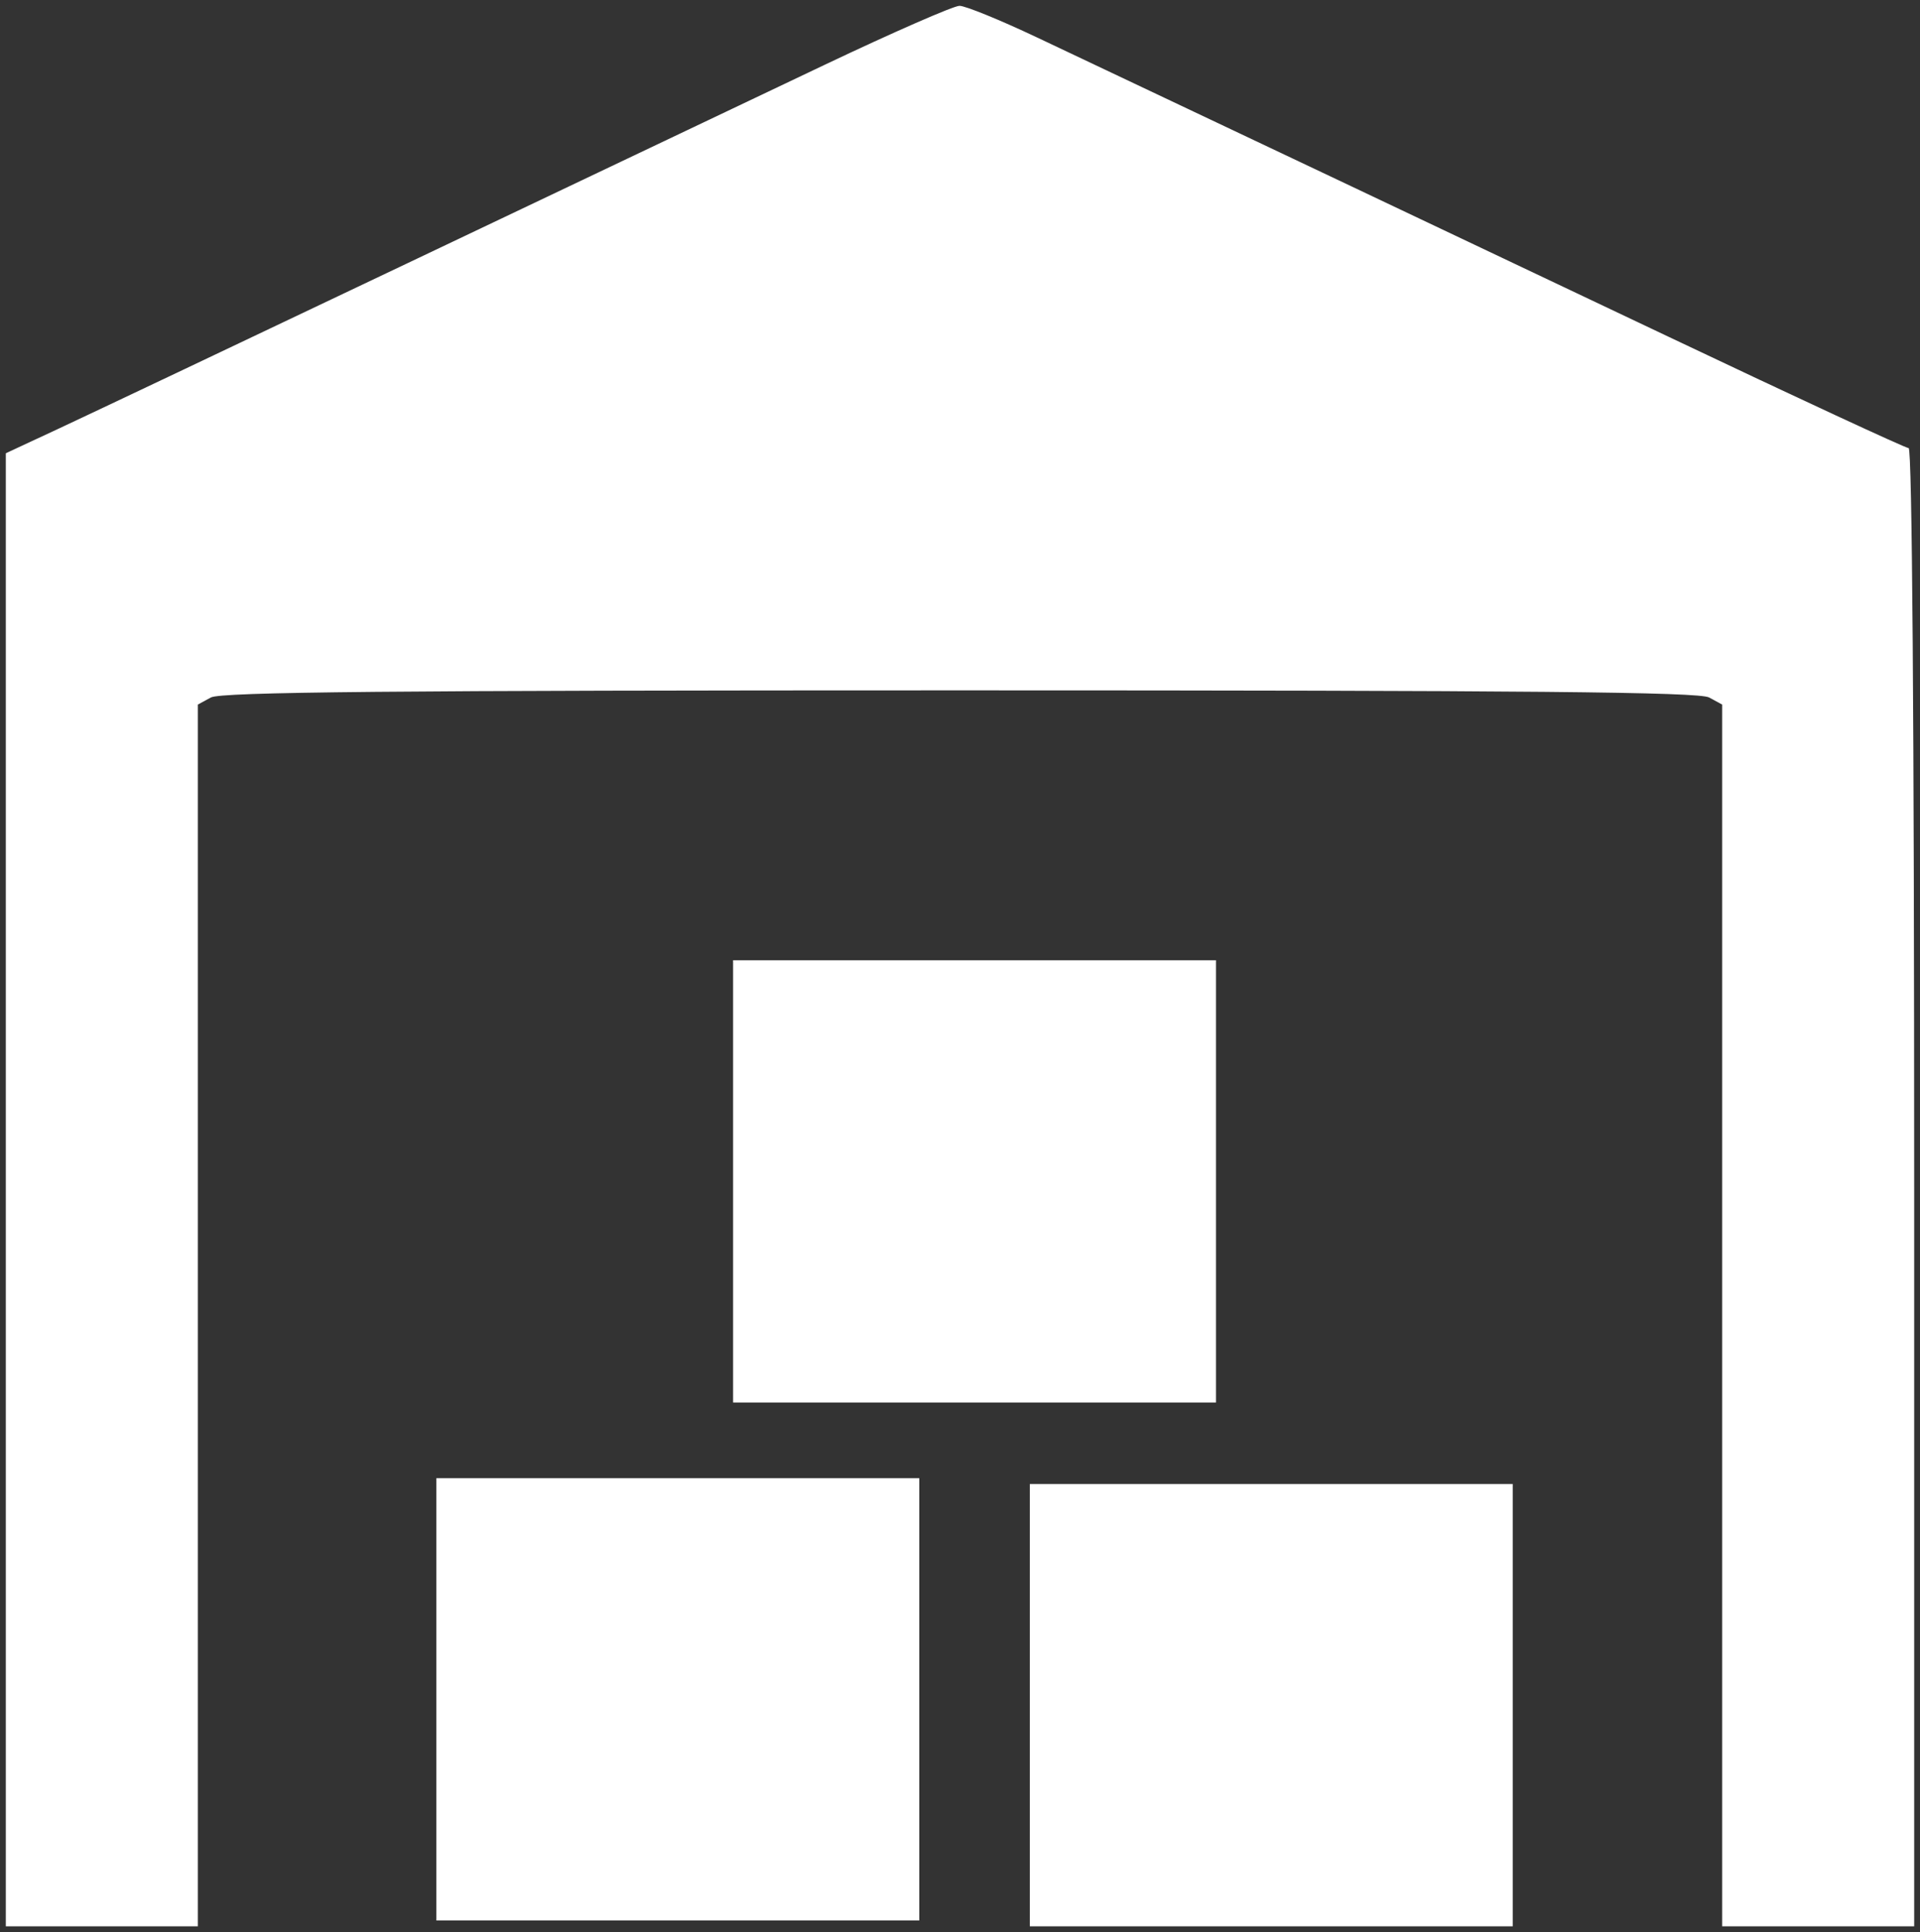 <?xml version="1.0" encoding="UTF-8" standalone="no"?>
<!-- Created with Inkscape (http://www.inkscape.org/) -->

<svg
   version="1.1"
   id="svg1"
   width="330"
   height="332"
   viewBox="0 0 330 332"
   sodipodi:docname="warehouse1.svg"
   inkscape:version="1.3.2 (091e20e, 2023-11-25, custom)"
   xmlns:inkscape="http://www.inkscape.org/namespaces/inkscape"
   xmlns:sodipodi="http://sodipodi.sourceforge.net/DTD/sodipodi-0.dtd"
   xmlns="http://www.w3.org/2000/svg"
   xmlns:svg="http://www.w3.org/2000/svg">
  <rect x="0" y="0" width="330" height="332" fill="#333333" stroke="none"/>
  <defs
     id="defs1" />
  <sodipodi:namedview
     id="namedview1"
     pagecolor="#ffffff"
     bordercolor="#999999"
     borderopacity="1"
     inkscape:showpageshadow="2"
     inkscape:pageopacity="0"
     inkscape:pagecheckerboard="0"
     inkscape:deskcolor="#d1d1d1"
     inkscape:zoom="1.249151"
     inkscape:cx="181.72343"
     inkscape:cy="198.93512"
     inkscape:window-width="2560"
     inkscape:window-height="1369"
     inkscape:window-x="2552"
     inkscape:window-y="-8"
     inkscape:window-maximized="1"
     inkscape:current-layer="svg1" />
  <path
     style="fill:#ffffff;fill-opacity:1"
     d="M 1,204.442 V 77.884 l 9.25,-4.309 C 15.338,71.205 42.225,58.457 70,45.245 97.775,32.034 130.08,16.674 141.789,11.112 153.498,5.551 163.904,1 164.914,1 c 1.01,0 6.955,2.422 13.211,5.381 C 213.215,22.982 251.11,40.938 286.797,57.875 308.961,68.394 327.523,77 328.047,77 328.646,77 329,124.196 329,204 V 331 H 312.5 296 V 226.035 121.07 l -2.25,-1.222 c -1.739,-0.944 -31,-1.222 -128.75,-1.222 -97.751,0 -127.011,0.278 -128.75,1.222 L 34,121.07 V 226.035 331 H 17.5 1 Z M 177,293 v -38 h 41.5 41.5 v 38 38 H 218.5 177 Z M 75,292 v -38 h 41.5 41.5 v 38 38 H 116.5 75 Z m 51,-89 v -38 h 41.5 41.5 v 38 38 H 167.5 126 Z"
     id="path1" />
</svg>
